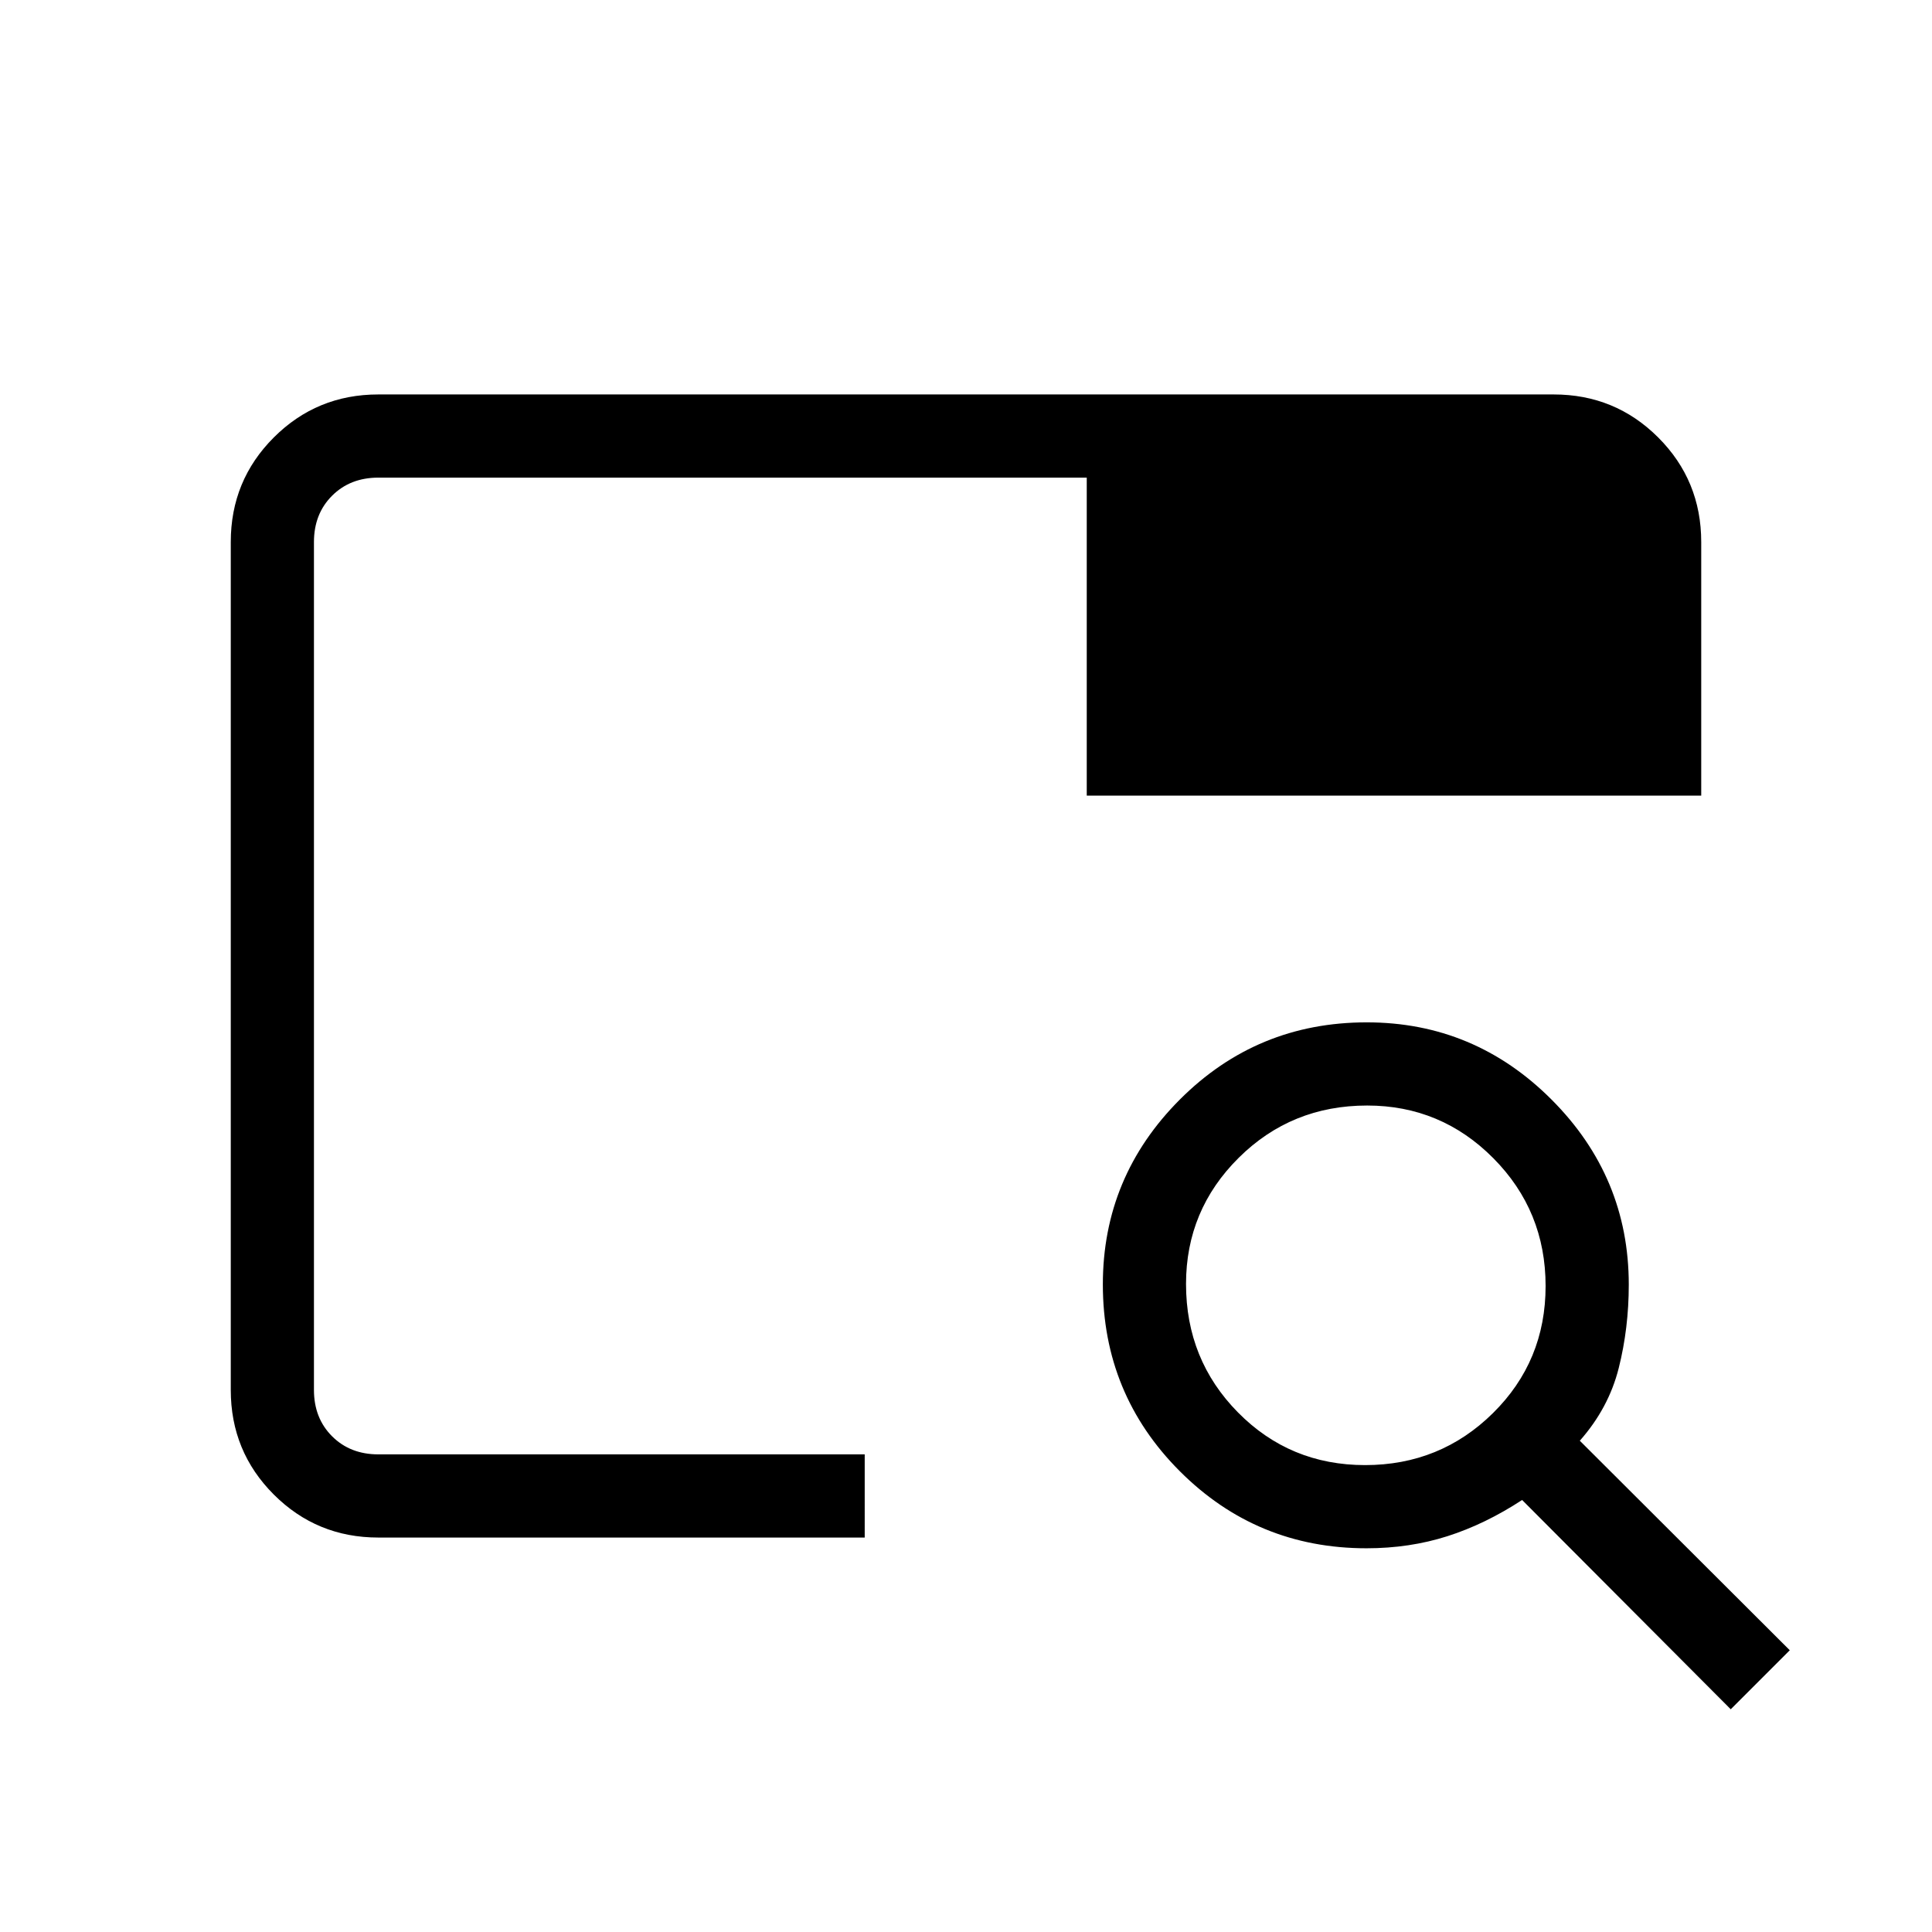 <svg xmlns="http://www.w3.org/2000/svg" height="40" viewBox="0 -960 960 960" width="40"><path d="M188-196q-30.58 0-51.96-21.38-21.37-21.37-21.37-51.95v-421.34q0-30.58 21.37-51.95Q157.42-764 188-764h584q30.58 0 51.96 21.38 21.37 21.37 21.37 51.95v126H540v-158H188q-14 0-23 9t-9 23v421.34q0 14 9 23t23 9h241.67V-196H188Zm-32-41.33V-568v39-193.67 485.34Zm704 126.66-103.67-104q-18.33 12-37.13 18-18.8 6-40.2 6-54.5 0-92.75-38.28Q548-267.24 548-321.78q0-53.55 38.28-91.89Q624.57-452 679.12-452q53.55 0 91.88 38.42 38.33 38.41 38.33 91.91 0 21.63-5 41.49-5 19.85-19.33 36.07L889.33-140 860-110.67ZM678.32-232q37.35 0 63.51-25.82Q768-283.64 768-320.99q0-37.34-25.98-63.51-25.98-26.17-62.67-26.17-37.68 0-63.85 25.98t-26.17 62.68q0 37.68 25.82 63.84Q640.97-232 678.32-232Z"/></svg>